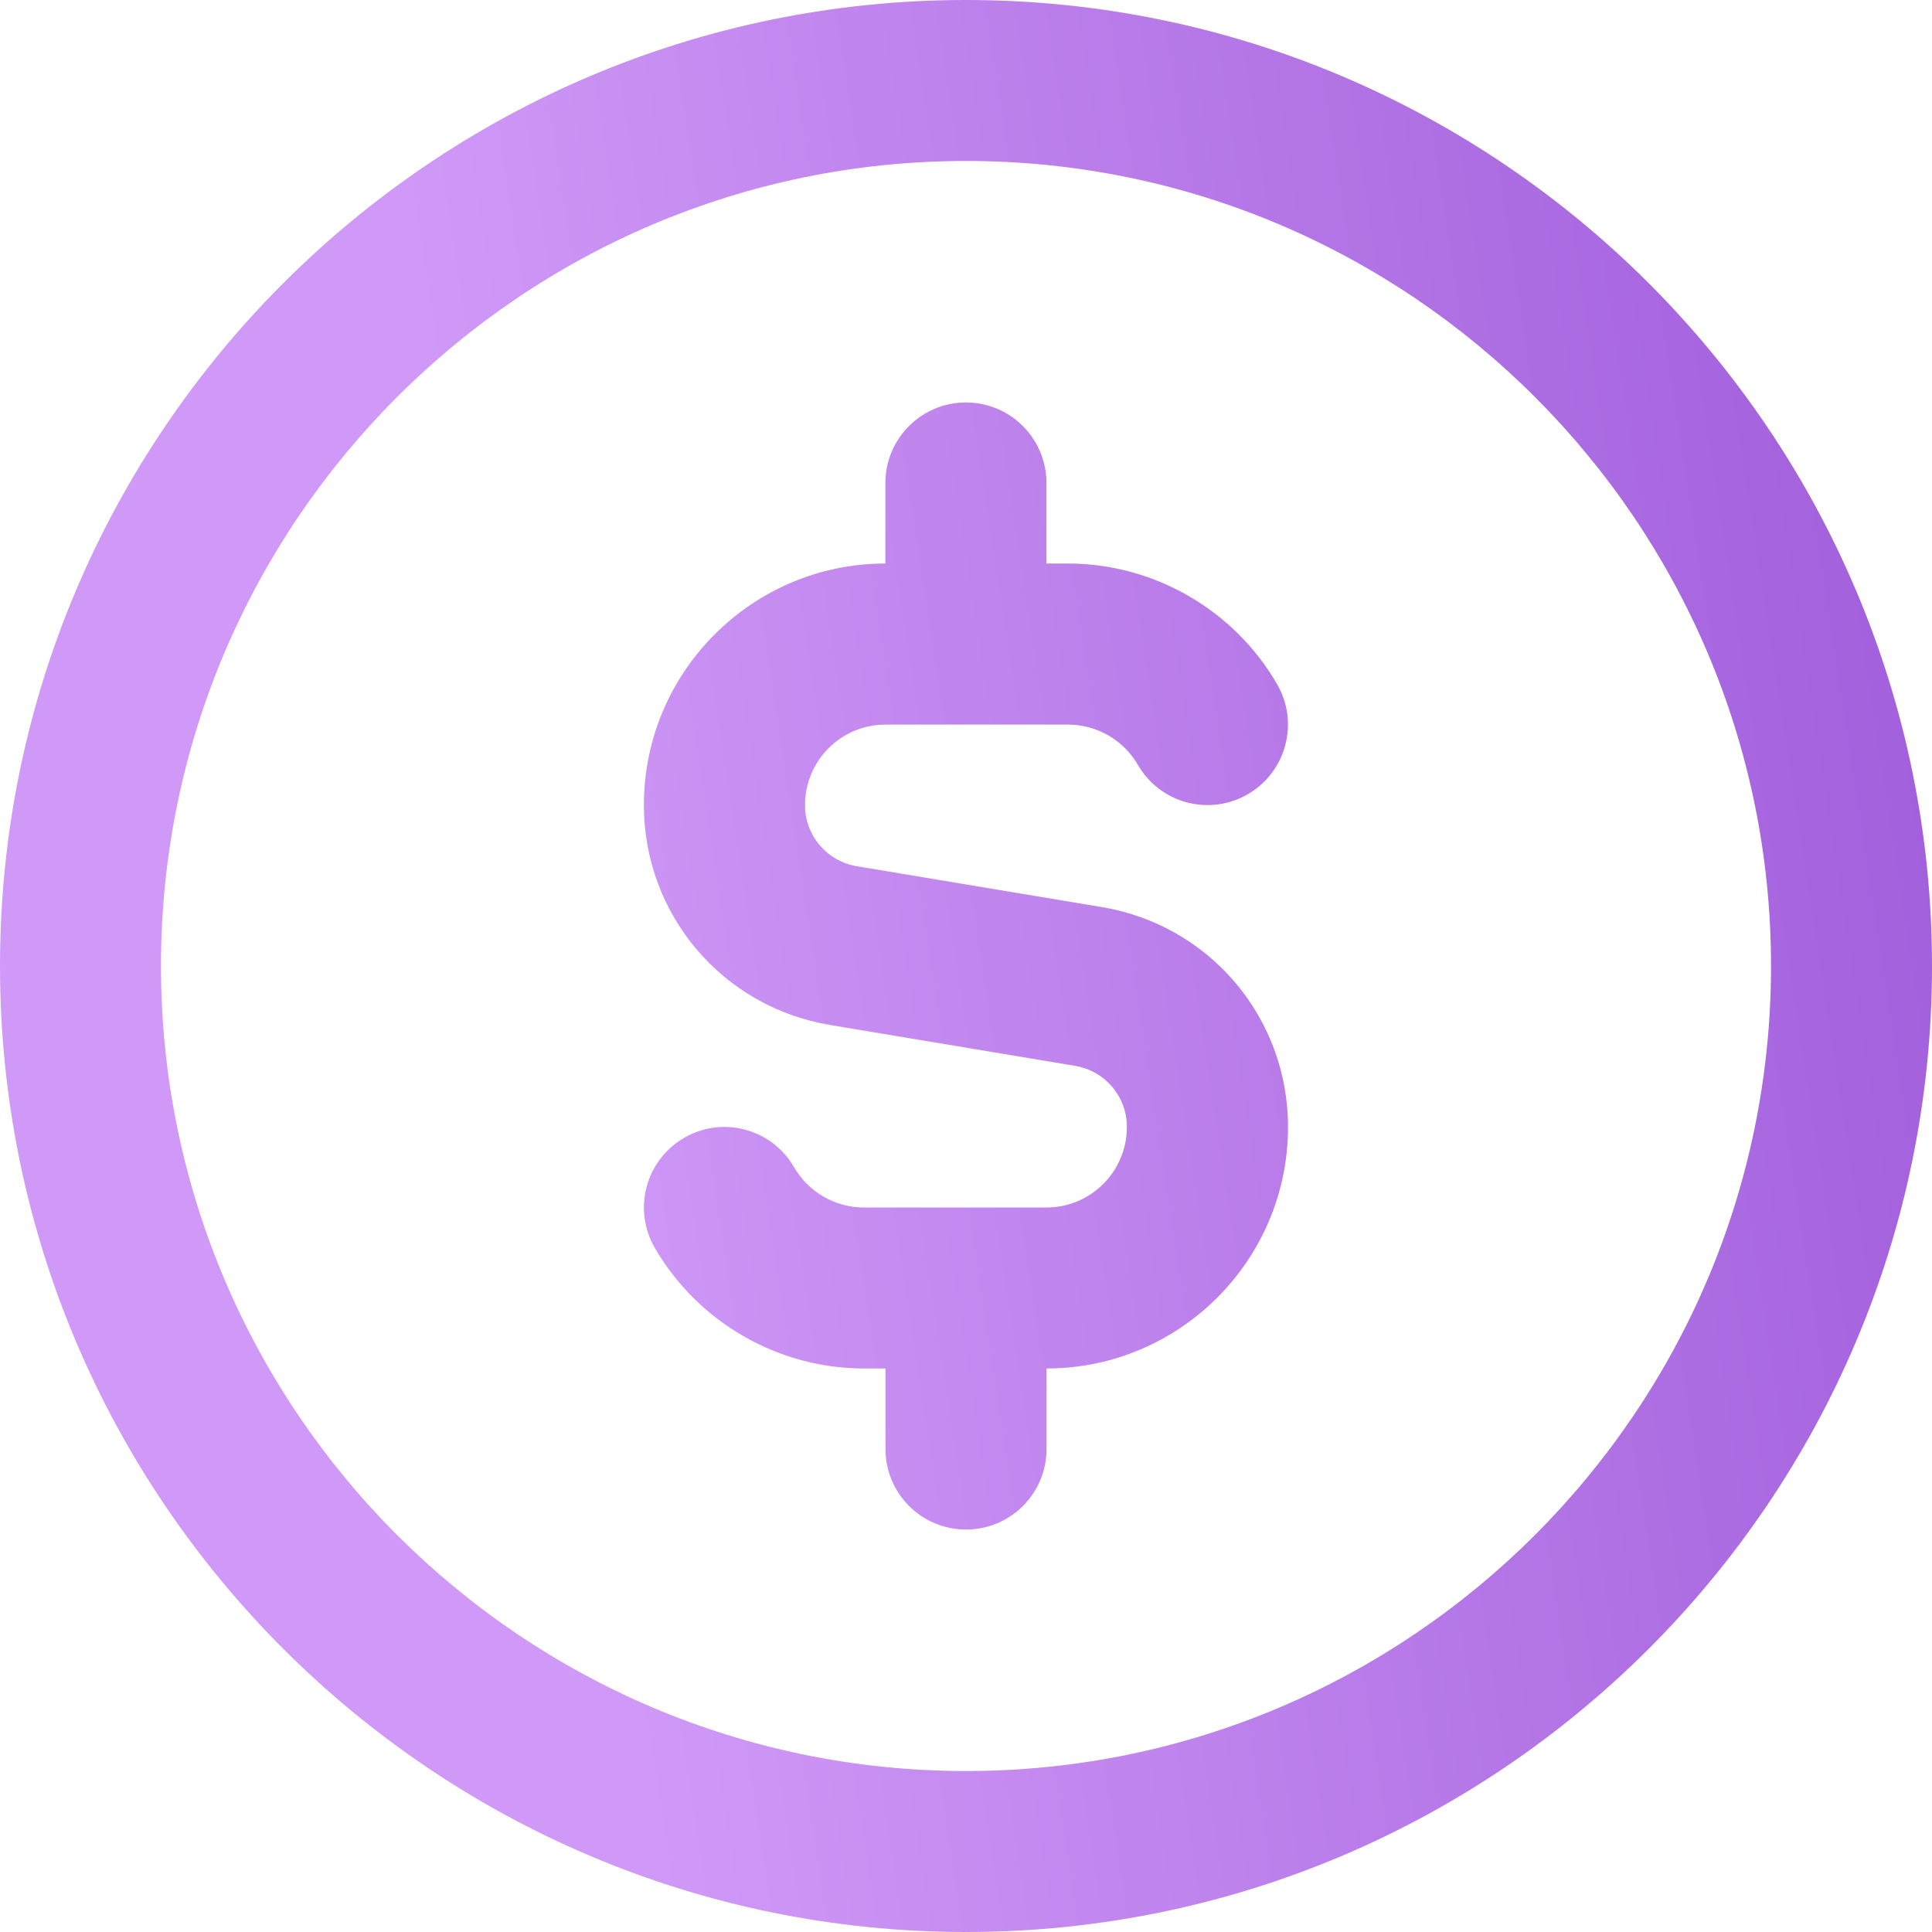 <svg width="22" height="22" viewBox="0 0 22 22" fill="none" xmlns="http://www.w3.org/2000/svg">
<path d="M11 0C4.934 0 0 4.934 0 11C0 17.066 4.934 22 11 22C17.066 22 22 17.066 22 11C22 4.934 17.066 0 11 0ZM11 20.167C5.946 20.167 1.833 16.055 1.833 11C1.833 5.946 5.946 1.833 11 1.833C16.055 1.833 20.167 5.946 20.167 11C20.167 16.055 16.055 20.167 11 20.167ZM14.667 12.833C14.667 14.35 13.433 15.583 11.917 15.583V16.5C11.917 17.007 11.507 17.417 11 17.417C10.493 17.417 10.083 17.007 10.083 16.5V15.583H9.838C8.86 15.583 7.947 15.057 7.456 14.209C7.202 13.77 7.353 13.21 7.79 12.957C8.229 12.701 8.79 12.854 9.042 13.291C9.206 13.575 9.51 13.75 9.837 13.75H11.916C12.422 13.75 12.832 13.339 12.832 12.833C12.832 12.487 12.584 12.194 12.242 12.137L9.454 11.672C8.224 11.467 7.332 10.413 7.332 9.167C7.332 7.651 8.566 6.417 10.082 6.417V5.5C10.082 4.994 10.492 4.583 10.999 4.583C11.506 4.583 11.916 4.994 11.916 5.5V6.417H12.161C13.139 6.417 14.053 6.944 14.543 7.792C14.797 8.23 14.646 8.79 14.209 9.044C13.769 9.298 13.209 9.147 12.957 8.709C12.793 8.426 12.489 8.251 12.162 8.251H10.083C9.577 8.251 9.167 8.662 9.167 9.168C9.167 9.514 9.415 9.807 9.757 9.864L12.545 10.329C13.775 10.533 14.667 11.588 14.667 12.834V12.833Z" fill="url(#paint0_linear_4931_1647)"/>
<defs>
<linearGradient id="paint0_linear_4931_1647" x1="6.78" y1="16.849" x2="23.561" y2="14.28" gradientUnits="userSpaceOnUse">
<stop stop-color="#D099F7"/>
<stop offset="1" stop-color="#A05DDB"/>
</linearGradient>
</defs>
</svg>
